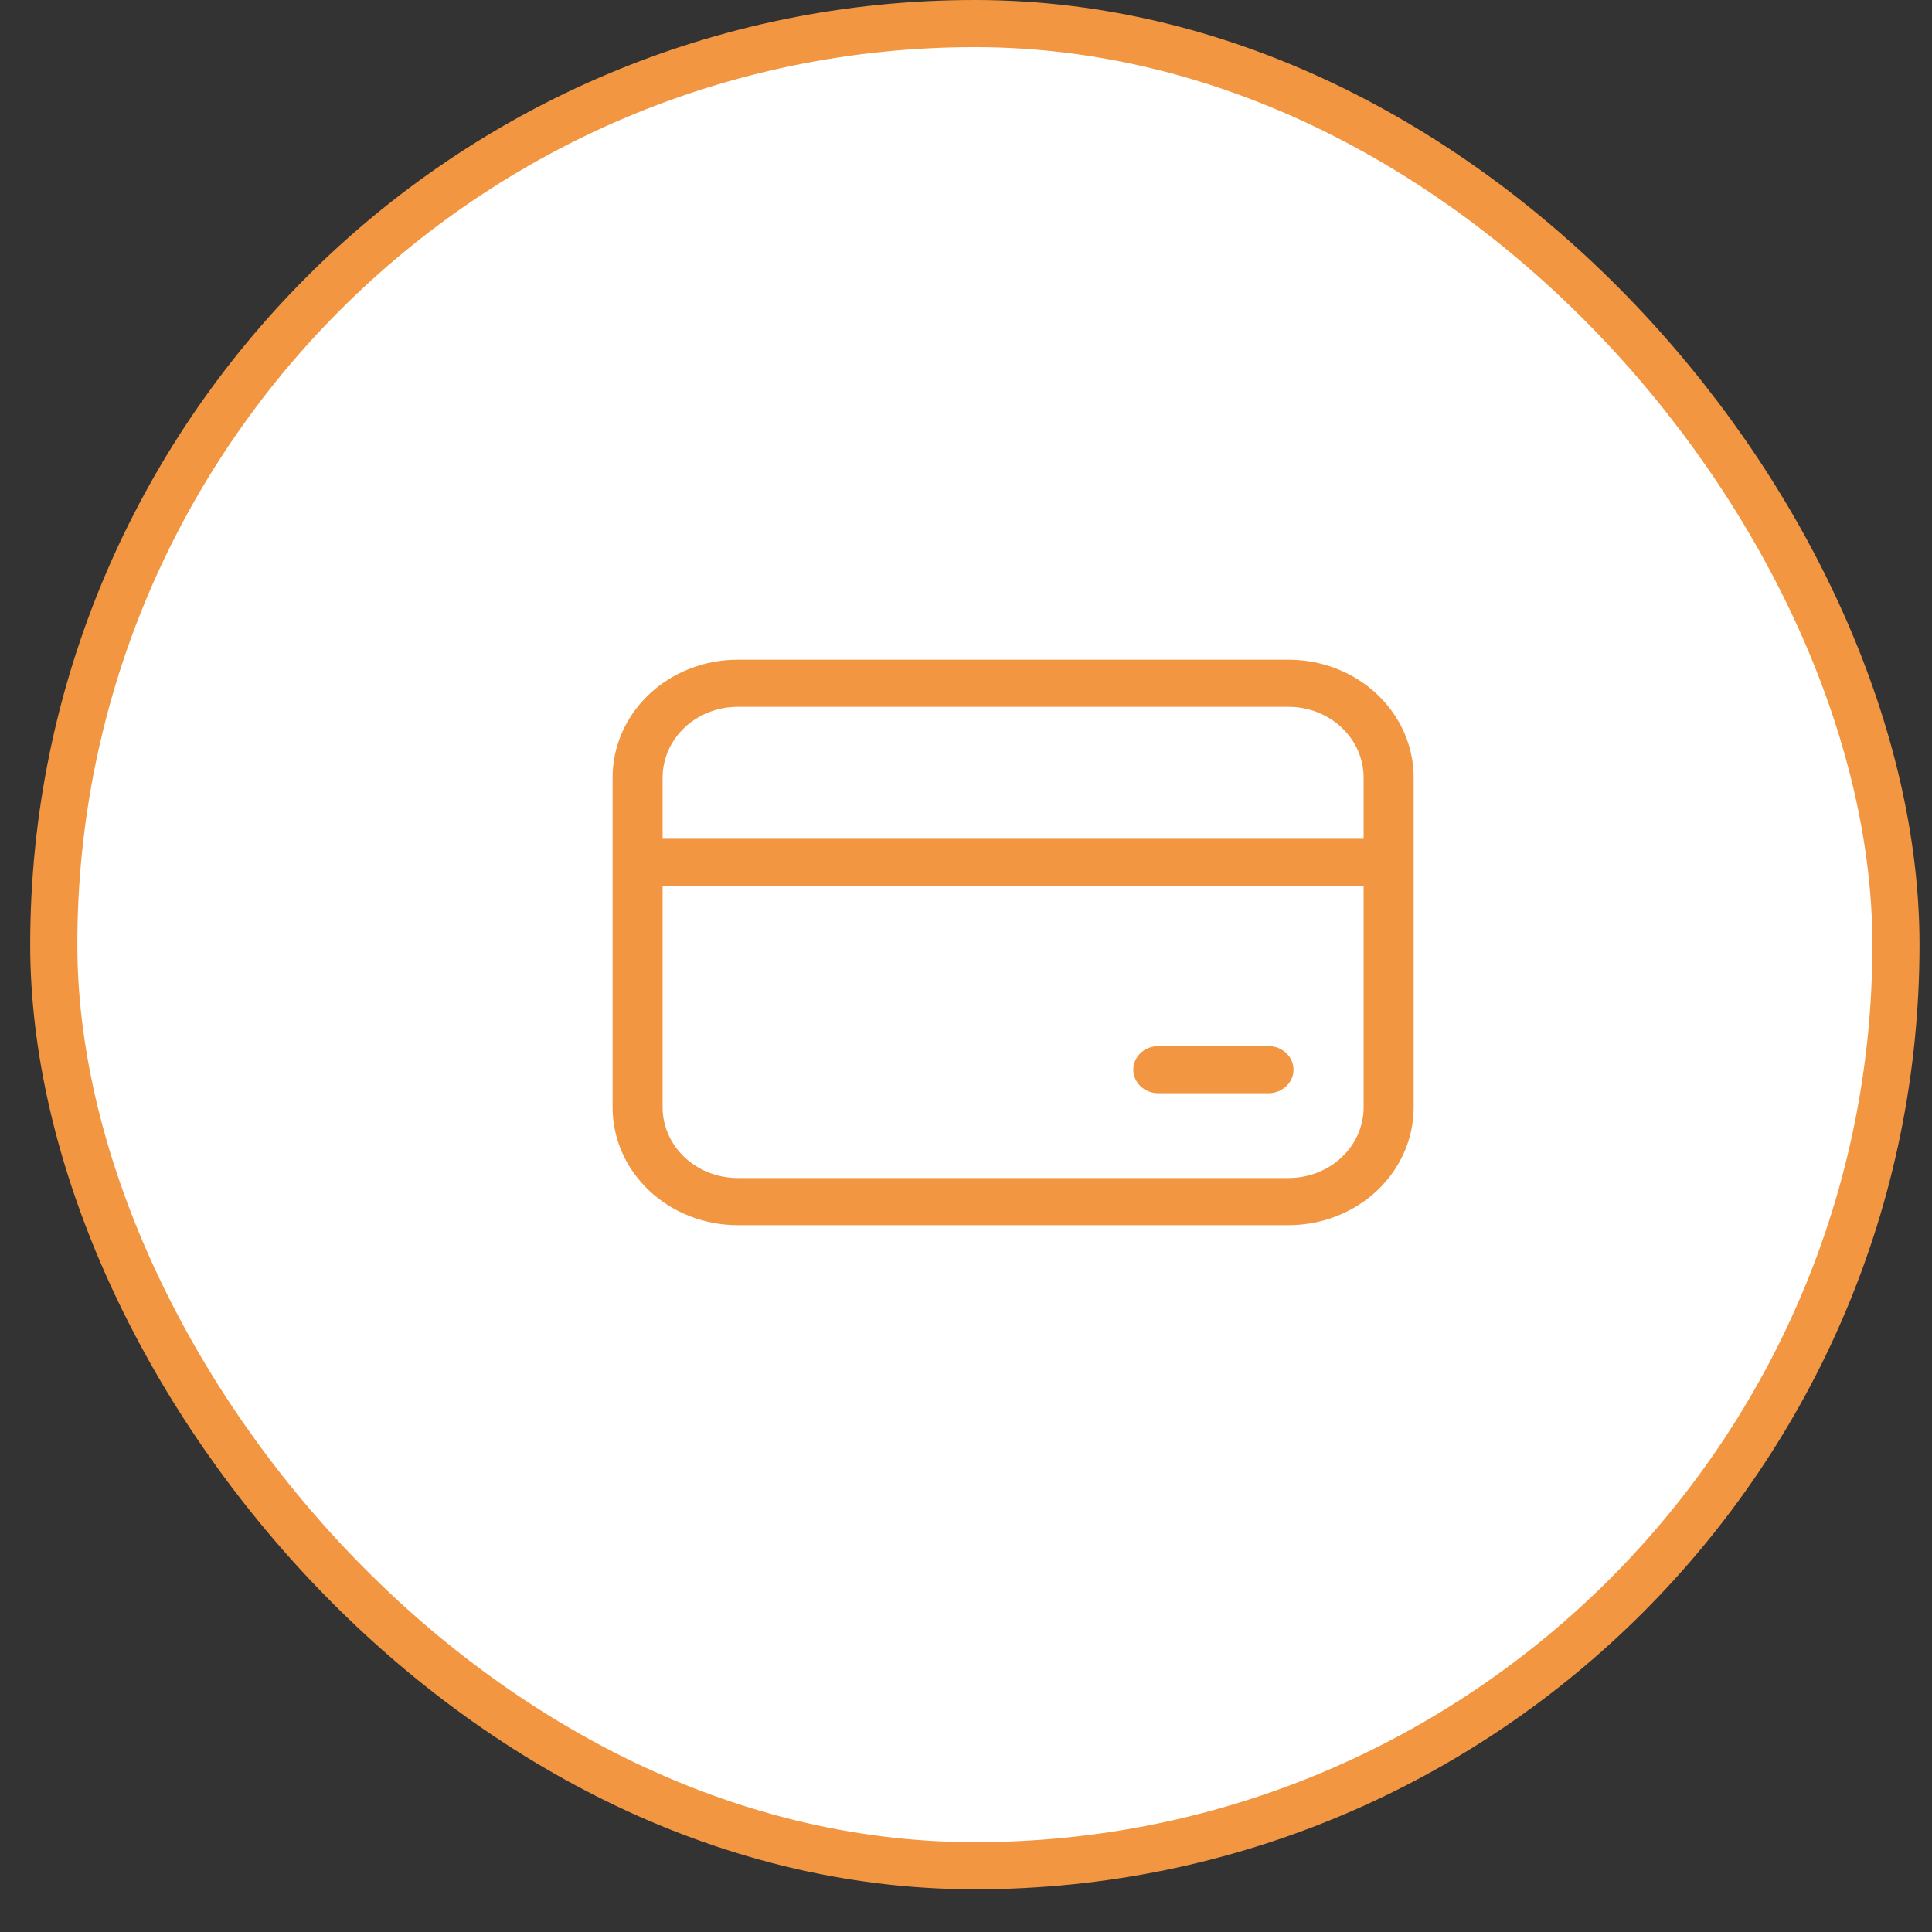 <svg width="41" height="41" viewBox="0 0 41 41" fill="none" xmlns="http://www.w3.org/2000/svg">
<rect x="0" y="0" width="41" height="41" fill="#333333" stroke="none"/>
<rect x="1.141" y="0.5" width="39.094" height="39.094" rx="19.547" fill="white" stroke="#F29642"/>
<path d="M13 16.5C13 15.837 13.28 15.201 13.778 14.732C14.276 14.263 14.952 14 15.656 14H27.344C28.048 14 28.724 14.263 29.222 14.732C29.72 15.201 30 15.837 30 16.5V23.5C30 24.163 29.72 24.799 29.222 25.268C28.724 25.737 28.048 26 27.344 26H15.656C14.952 26 14.276 25.737 13.778 25.268C13.28 24.799 13 24.163 13 23.5V16.5ZM15.656 15C15.234 15 14.828 15.158 14.529 15.439C14.23 15.721 14.062 16.102 14.062 16.5V17.8H28.938V16.5C28.938 16.102 28.77 15.721 28.471 15.439C28.172 15.158 27.766 15 27.344 15H15.656ZM14.062 23.5C14.062 23.898 14.23 24.279 14.529 24.561C14.828 24.842 15.234 25 15.656 25H27.344C27.766 25 28.172 24.842 28.471 24.561C28.77 24.279 28.938 23.898 28.938 23.5V18.8H14.062V23.5ZM24.581 22.2C24.44 22.2 24.305 22.253 24.206 22.346C24.106 22.44 24.05 22.567 24.05 22.7C24.05 22.833 24.106 22.96 24.206 23.054C24.305 23.147 24.44 23.2 24.581 23.2H26.919C27.06 23.2 27.195 23.147 27.294 23.054C27.394 22.96 27.45 22.833 27.45 22.7C27.45 22.567 27.394 22.44 27.294 22.346C27.195 22.253 27.06 22.2 26.919 22.2H24.581Z" fill="#F29642"/>
</svg>
